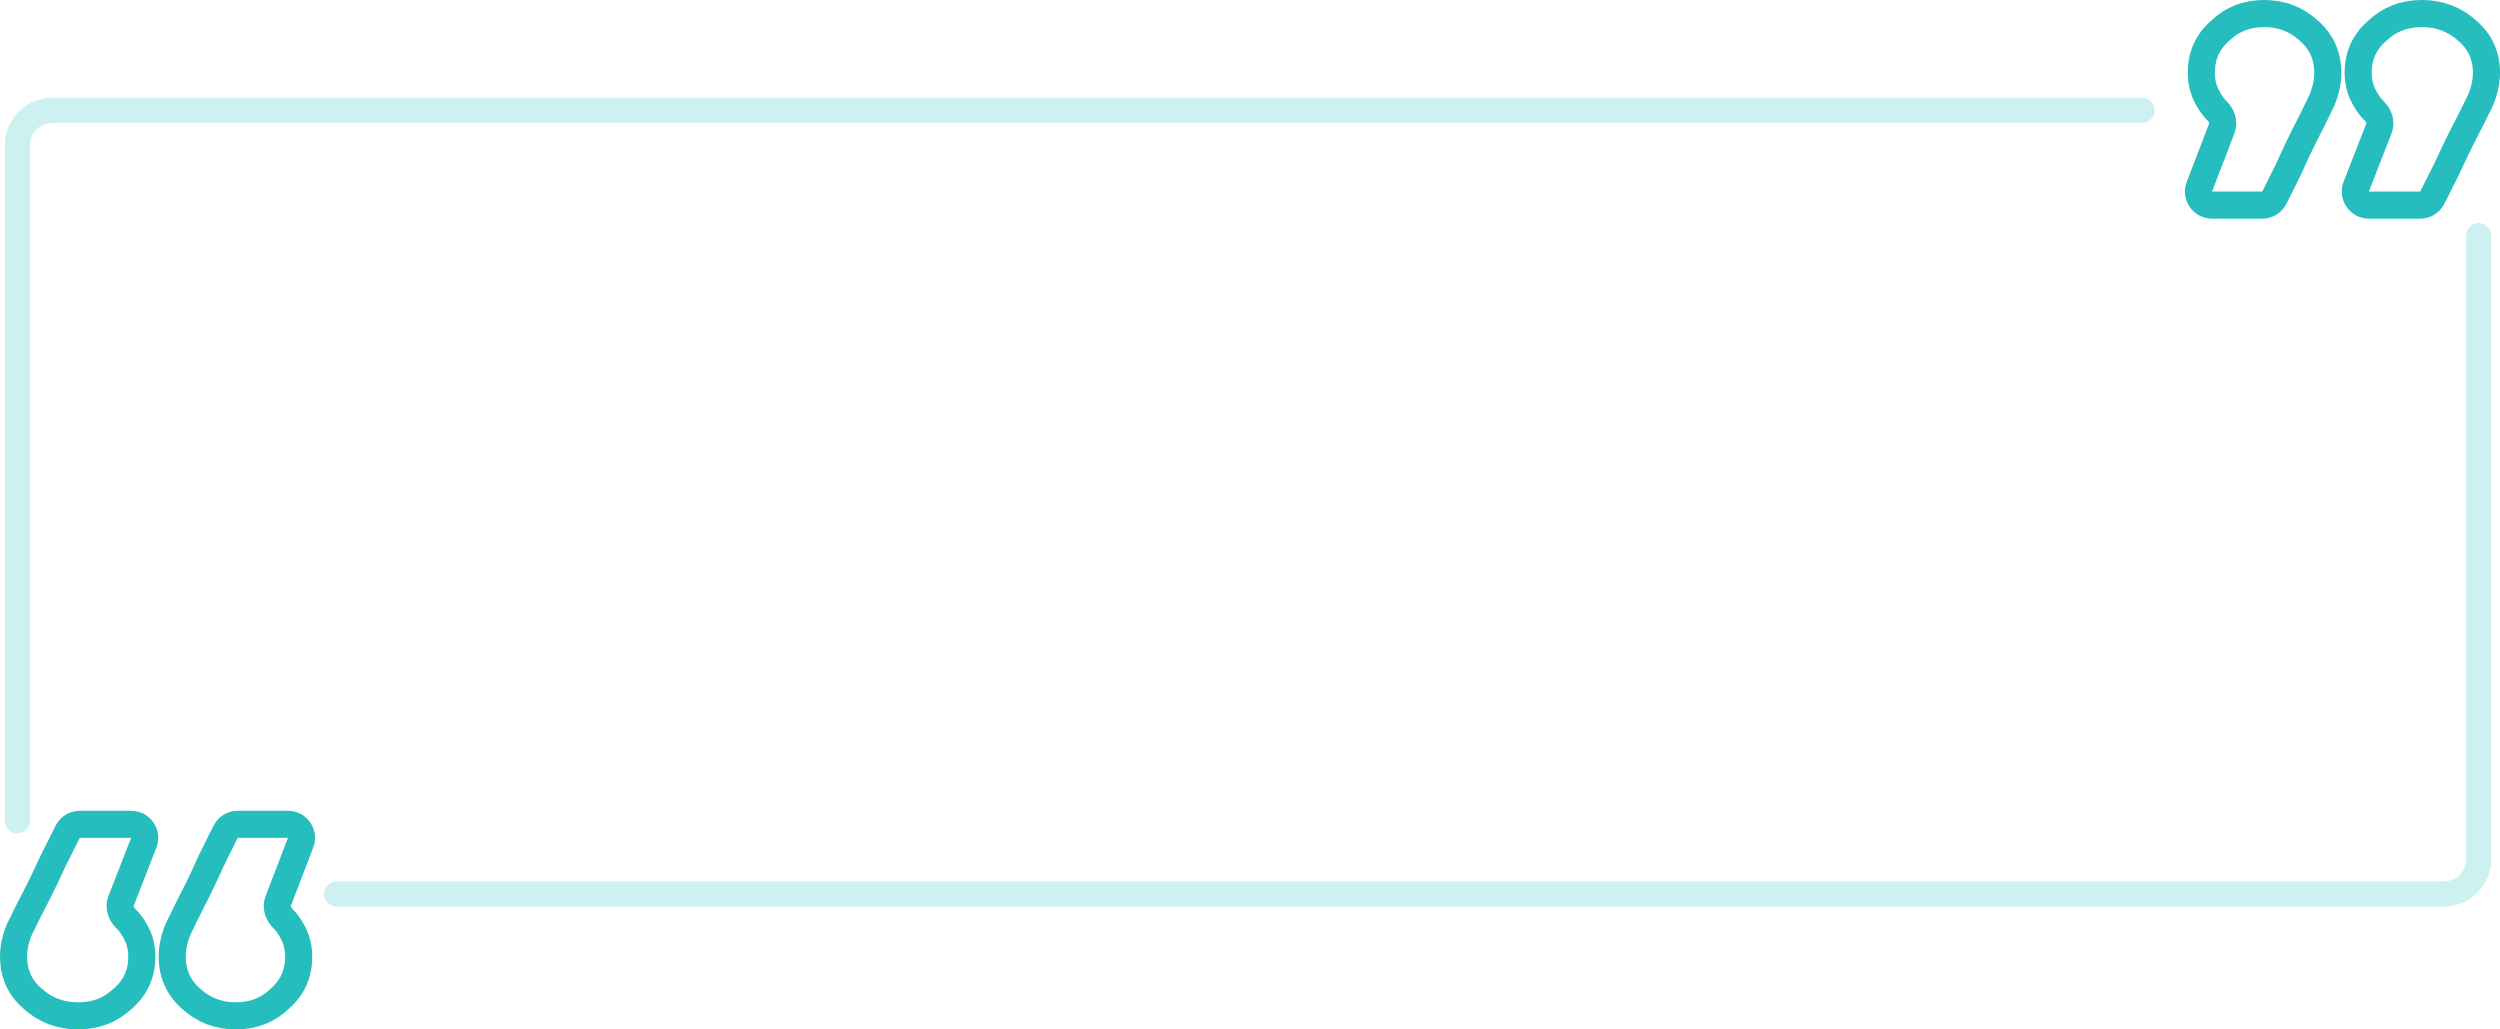 <svg width="1292" height="532" viewBox="0 0 1292 532" fill="none" xmlns="http://www.w3.org/2000/svg">
    <path d="M1148.26 66.26C1149.44 63.171 1148.22 59.743 1145.88 57.404C1143.96 55.487 1142.34 53.274 1141.01 50.764C1138.76 46.798 1137.64 42.408 1137.64 37.592C1137.64 28.811 1140.87 21.588 1147.34 15.923C1153.52 9.974 1161.11 7 1170.11 7C1179.1 7 1186.84 9.974 1193.3 15.923C1199.77 21.588 1203 28.811 1203 37.592C1203 42.124 1202.02 46.798 1200.05 51.614C1197.8 56.429 1194.43 63.227 1189.93 72.009C1187.96 75.974 1185.57 81.073 1182.76 87.305C1180.31 92.24 1177.86 97.176 1175.41 102.112C1174.23 104.493 1171.8 106 1169.14 106L1143.19 106C1138.27 106 1134.89 101.076 1136.65 96.491L1148.26 66.26Z" stroke="#25BDBE" stroke-width="14"/>
    <path d="M1229.45 66.311C1230.66 63.201 1229.43 59.737 1227.05 57.393C1225.11 55.478 1223.47 53.269 1222.13 50.764C1219.85 46.798 1218.7 42.408 1218.7 37.592C1218.7 28.811 1221.98 21.588 1228.54 15.923C1234.82 9.974 1242.51 7 1251.64 7C1260.76 7 1268.6 9.974 1275.16 15.923C1281.72 21.588 1285 28.811 1285 37.592C1285 42.124 1284 46.798 1282.01 51.614C1279.72 56.429 1276.3 63.227 1271.74 72.009C1269.74 75.974 1267.32 81.073 1264.47 87.305C1261.98 92.252 1259.49 97.2 1257 102.147C1255.81 104.509 1253.39 106 1250.75 106L1224.24 106C1219.31 106 1215.93 101.049 1217.71 96.46L1229.45 66.311Z" stroke="#25BDBE" stroke-width="14"/>
    <path d="M143.745 465.74C142.559 468.829 143.78 472.257 146.12 474.596C148.037 476.513 149.659 478.726 150.988 481.236C153.237 485.202 154.361 489.592 154.361 494.408C154.361 503.189 151.129 510.412 144.663 516.077C138.478 522.026 130.888 525 121.892 525C112.896 525 105.165 522.026 98.699 516.077C92.233 510.412 89 503.189 89 494.408C89 489.876 89.984 485.202 91.952 480.386C94.201 475.571 97.574 468.773 102.072 459.991C104.04 456.026 106.43 450.927 109.241 444.695C111.69 439.76 114.139 434.824 116.589 429.888C117.77 427.507 120.2 426 122.859 426L148.815 426C153.725 426 157.11 430.924 155.35 435.509L143.745 465.74Z" stroke="#25BDBE" stroke-width="14"/>
    <path d="M62.547 465.689C61.336 468.799 62.572 472.263 64.947 474.607C66.886 476.522 68.529 478.731 69.874 481.236C72.155 485.202 73.295 489.592 73.295 494.408C73.295 503.189 70.016 510.412 63.458 516.077C57.185 522.026 49.486 525 40.361 525C31.237 525 23.396 522.026 16.837 516.077C10.279 510.412 7 503.189 7 494.408C7 489.876 7.998 485.202 9.994 480.386C12.275 475.571 15.697 468.773 20.259 459.991C22.255 456.026 24.679 450.927 27.53 444.695C30.02 439.748 32.51 434.8 35.001 429.853C36.19 427.491 38.608 426 41.253 426L67.763 426C72.687 426 76.072 430.951 74.286 435.54L62.547 465.689Z" stroke="#25BDBE" stroke-width="14"/>
    <path opacity="0.23" d="M1107 57H27C17.059 57 9 65.059 9 75V424.2M1281 121.8V444C1281 453.941 1272.94 462 1263 462H174" stroke="#25BDBE" stroke-width="13" stroke-linecap="round"/>
</svg>
